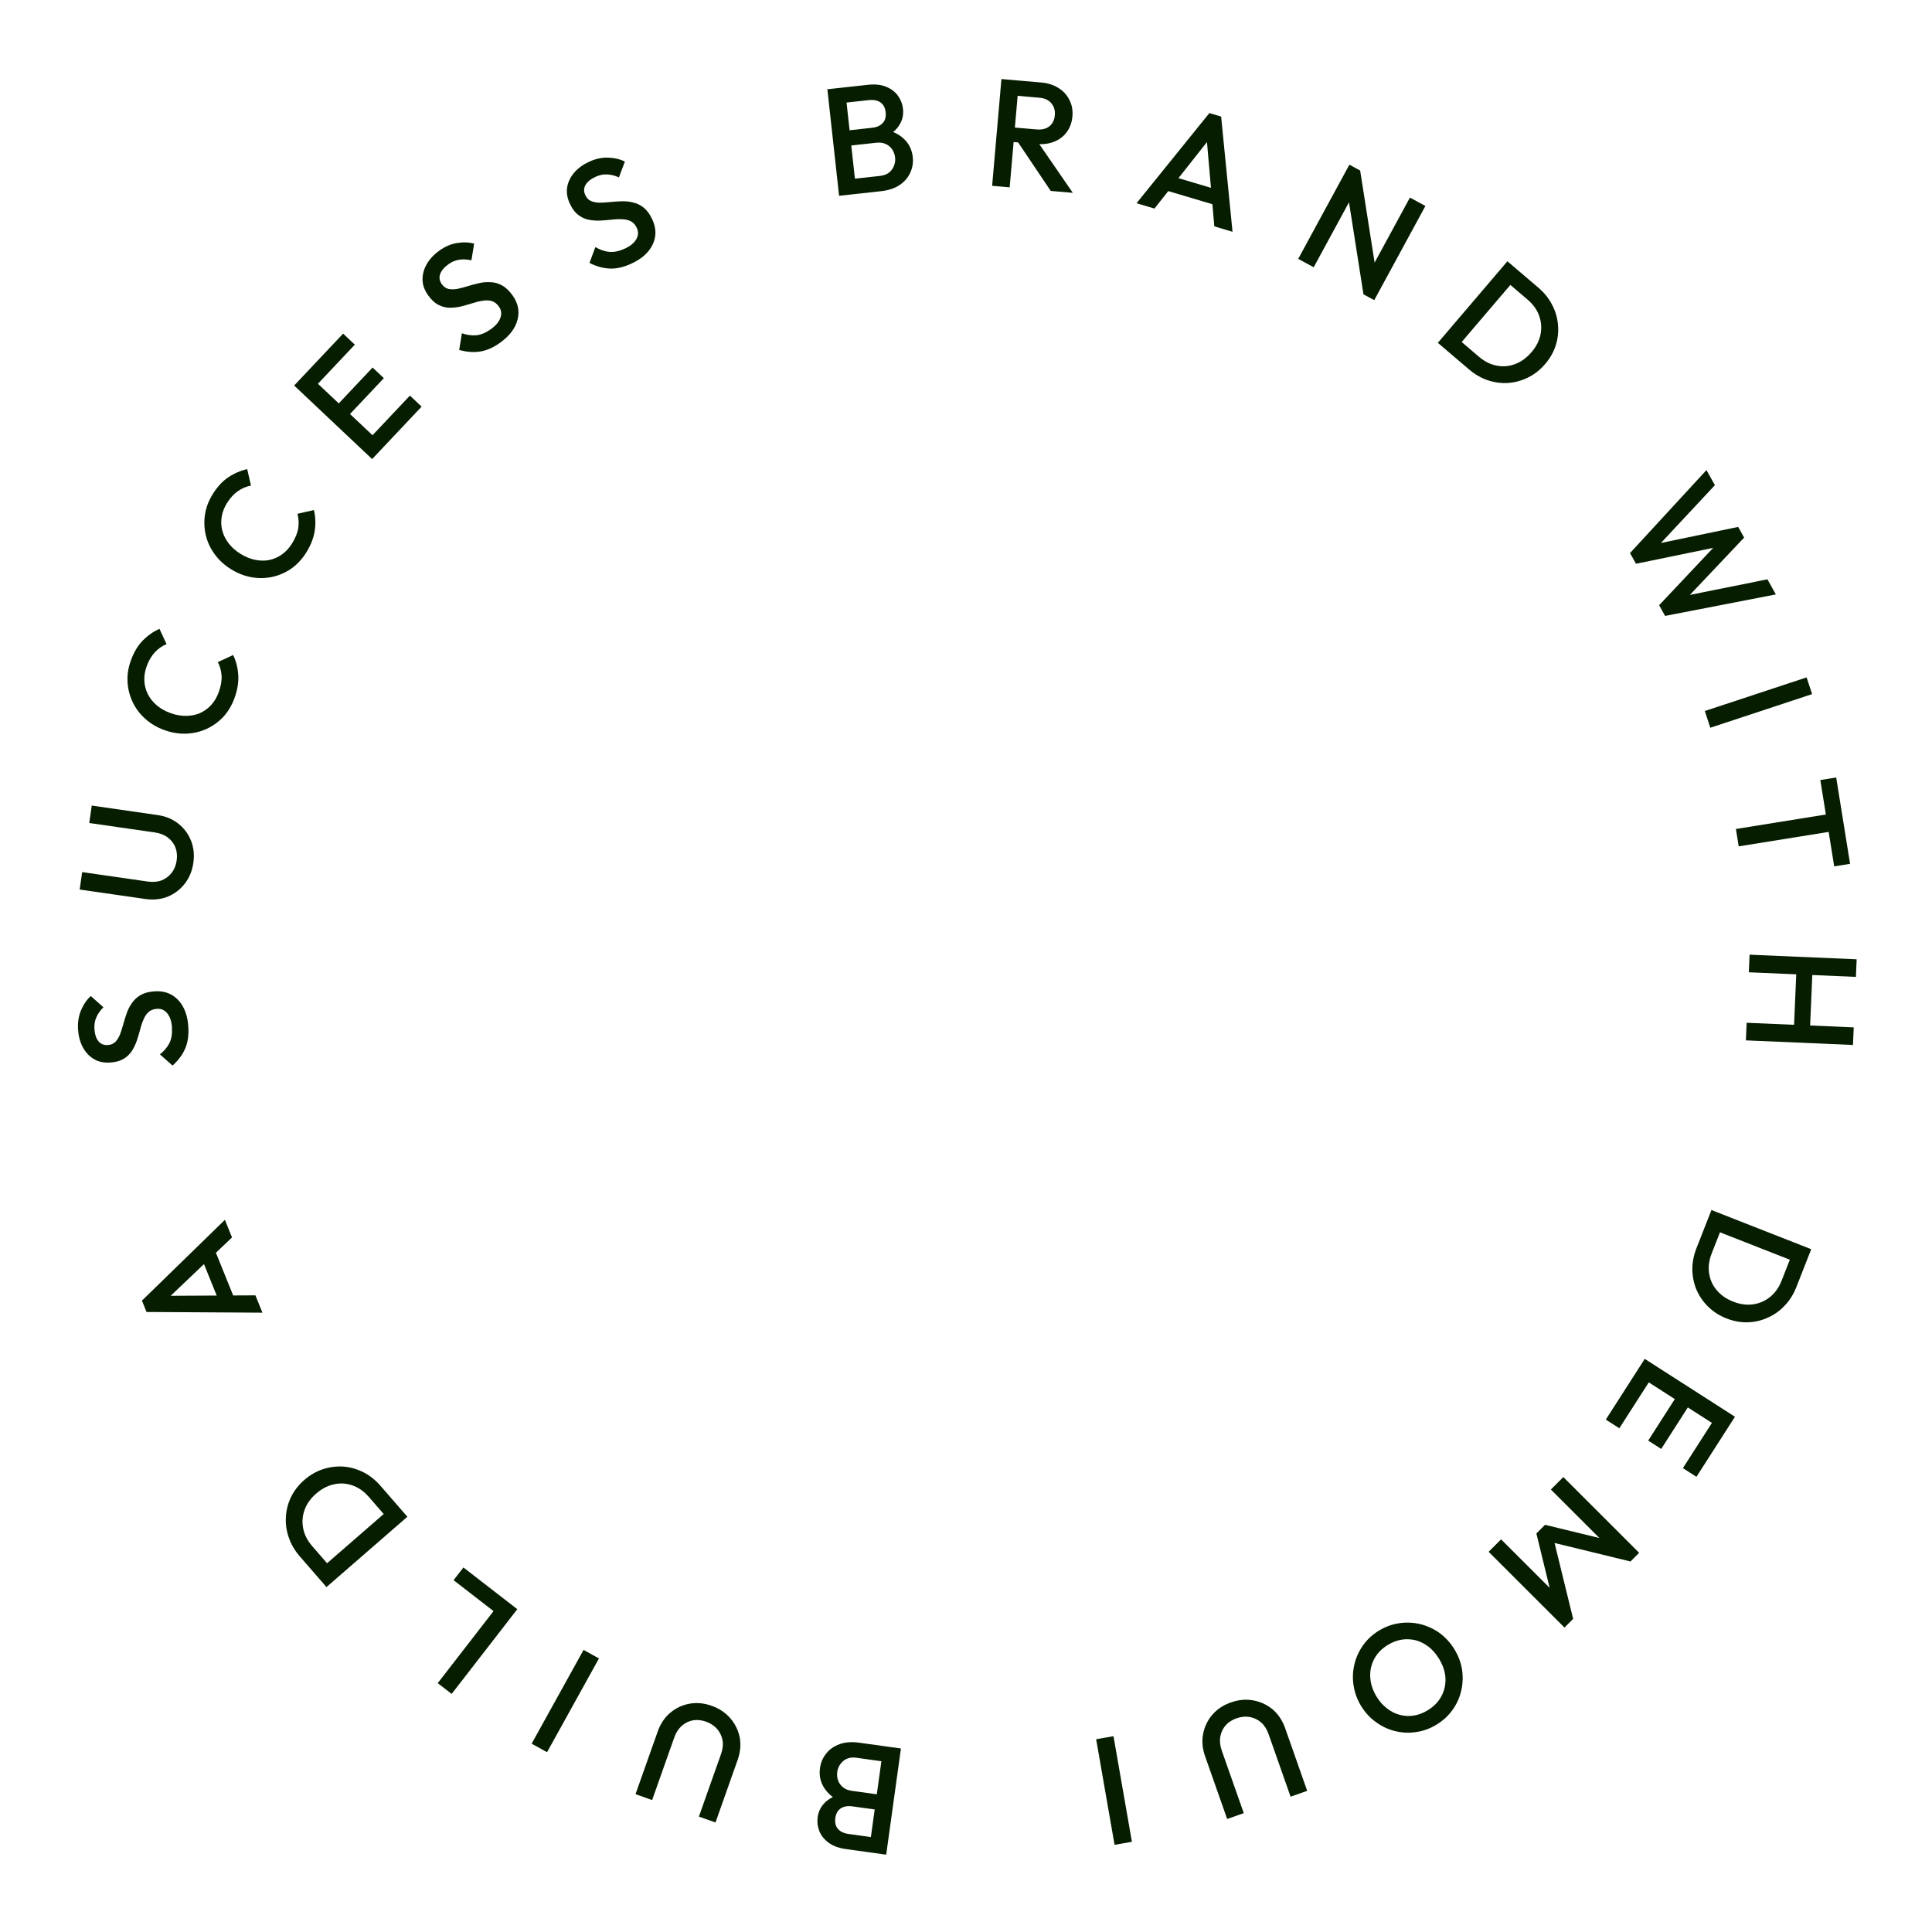 <svg width="195" height="195" viewBox="0 0 195 195" fill="none" xmlns="http://www.w3.org/2000/svg">
<path d="M89.724 176.31L89.511 177.841L86.435 177.414C85.894 177.339 85.452 177.449 85.109 177.745C84.767 178.041 84.565 178.408 84.504 178.847C84.463 179.143 84.491 179.428 84.588 179.701C84.686 179.975 84.851 180.206 85.085 180.394C85.319 180.583 85.614 180.702 85.972 180.751L89.049 181.178L88.836 182.709L86.019 182.318C85.56 182.254 85.177 182.321 84.868 182.517C84.56 182.714 84.374 183.042 84.311 183.501C84.247 183.96 84.337 184.326 84.579 184.599C84.823 184.872 85.174 185.041 85.633 185.104L88.45 185.495L88.237 187.026L85.374 186.629C84.65 186.528 84.066 186.312 83.623 185.98C83.18 185.648 82.871 185.257 82.694 184.806C82.517 184.355 82.462 183.889 82.529 183.41C82.607 182.848 82.834 182.375 83.21 181.991C83.575 181.605 84.077 181.321 84.716 181.139L84.502 181.671C83.867 181.302 83.395 180.841 83.087 180.289C82.779 179.736 82.671 179.123 82.765 178.45C82.841 177.898 83.049 177.412 83.388 176.991C83.717 176.569 84.167 176.252 84.737 176.04C85.296 175.836 85.958 175.788 86.724 175.894L89.724 176.31ZM90.933 176.478L89.446 187.194L87.686 186.949L89.173 176.234L90.933 176.478Z" fill="#061D00"/>
<path d="M71.827 172.168C72.594 172.44 73.222 172.859 73.71 173.425C74.198 173.991 74.516 174.639 74.662 175.368C74.795 176.104 74.725 176.855 74.454 177.623L72.216 183.946L70.54 183.353L72.773 177.044C72.949 176.549 73 176.081 72.926 175.639C72.84 175.204 72.653 174.821 72.366 174.49C72.075 174.169 71.707 173.929 71.26 173.771C70.803 173.609 70.366 173.563 69.947 173.634C69.526 173.714 69.149 173.898 68.818 174.185C68.483 174.482 68.23 174.873 68.058 175.359L65.82 181.682L64.144 181.088L66.388 174.751C66.659 173.984 67.077 173.361 67.639 172.882C68.202 172.404 68.847 172.097 69.573 171.96C70.299 171.824 71.05 171.893 71.827 172.168Z" fill="#061D00"/>
<path d="M60.455 167.389L55.214 176.853L53.659 175.992L58.9 166.528L60.455 167.389Z" fill="#061D00"/>
<path d="M52.212 162.418L45.586 170.97L44.181 169.882L50.807 161.329L52.212 162.418ZM51.246 161.67L50.253 162.953L45.781 159.489L46.775 158.206L51.246 161.67Z" fill="#061D00"/>
<path d="M40.317 152.168L39.092 153.232L37.227 151.086C36.74 150.526 36.194 150.141 35.588 149.93C34.975 149.712 34.353 149.672 33.723 149.811C33.078 149.948 32.472 150.263 31.904 150.757C31.344 151.243 30.955 151.793 30.737 152.406C30.518 153.019 30.475 153.644 30.605 154.281C30.729 154.911 31.031 155.501 31.511 156.053L33.376 158.2L32.151 159.264L30.256 157.083C29.742 156.492 29.371 155.852 29.141 155.164C28.904 154.483 28.81 153.794 28.859 153.096C28.893 152.397 29.068 151.727 29.383 151.084C29.691 150.448 30.136 149.877 30.719 149.37C31.295 148.87 31.923 148.509 32.603 148.286C33.283 148.064 33.972 147.977 34.67 148.026C35.359 148.081 36.029 148.271 36.678 148.594C37.32 148.923 37.894 149.38 38.401 149.963L40.317 152.168ZM41.118 153.089L32.952 160.186L31.787 158.844L39.952 151.748L41.118 153.089Z" fill="#061D00"/>
<path d="M26.488 132.49L14.79 132.42L14.327 131.274L22.699 123.12L23.417 124.896L16.591 131.391L16.348 130.79L25.781 130.742L26.488 132.49ZM23.731 131.238L22.299 131.817L20.149 126.502L21.581 125.922L23.731 131.238Z" fill="#061D00"/>
<path d="M19.01 103.663C19.061 104.516 18.95 105.251 18.677 105.865C18.404 106.48 17.983 107.042 17.415 107.55L16.14 106.419C16.554 106.095 16.872 105.72 17.095 105.294C17.307 104.868 17.394 104.337 17.356 103.699C17.32 103.102 17.169 102.637 16.901 102.302C16.633 101.956 16.283 101.796 15.851 101.822C15.491 101.844 15.204 101.953 14.988 102.152C14.773 102.351 14.602 102.608 14.477 102.926C14.34 103.233 14.226 103.575 14.135 103.952C14.033 104.32 13.921 104.693 13.799 105.071C13.666 105.441 13.496 105.786 13.288 106.108C13.079 106.42 12.801 106.679 12.452 106.885C12.103 107.092 11.65 107.212 11.095 107.245C10.457 107.283 9.908 107.16 9.448 106.878C8.976 106.586 8.606 106.18 8.338 105.659C8.07 105.138 7.916 104.549 7.877 103.891C7.835 103.181 7.936 102.54 8.181 101.968C8.425 101.386 8.752 100.907 9.164 100.532L10.438 101.664C10.107 101.993 9.869 102.332 9.725 102.682C9.569 103.021 9.505 103.407 9.53 103.839C9.562 104.374 9.695 104.789 9.929 105.085C10.163 105.37 10.475 105.501 10.866 105.478C11.195 105.458 11.457 105.35 11.652 105.153C11.836 104.956 11.992 104.704 12.118 104.397C12.233 104.081 12.342 103.739 12.444 103.371C12.546 102.994 12.663 102.621 12.796 102.251C12.928 101.872 13.109 101.526 13.338 101.213C13.556 100.89 13.85 100.625 14.219 100.417C14.589 100.21 15.062 100.089 15.638 100.054C16.605 99.997 17.391 100.296 17.998 100.951C18.604 101.597 18.941 102.5 19.01 103.663Z" fill="#061D00"/>
<path d="M19.514 87.094C19.398 87.9 19.11 88.597 18.651 89.187C18.191 89.776 17.618 90.214 16.931 90.501C16.236 90.775 15.485 90.854 14.68 90.738L8.041 89.782L8.294 88.023L14.918 88.977C15.438 89.052 15.907 89.01 16.325 88.852C16.735 88.682 17.074 88.424 17.343 88.077C17.601 87.729 17.764 87.321 17.831 86.852C17.9 86.372 17.859 85.934 17.708 85.538C17.547 85.14 17.293 84.807 16.947 84.538C16.59 84.268 16.157 84.097 15.647 84.023L9.008 83.067L9.261 81.308L15.915 82.266C16.721 82.382 17.413 82.669 17.993 83.127C18.572 83.585 19 84.157 19.276 84.842C19.552 85.528 19.631 86.278 19.514 87.094Z" fill="#061D00"/>
<path d="M23.663 70.472C23.394 71.207 23.013 71.841 22.521 72.374C22.023 72.894 21.452 73.299 20.808 73.589C20.154 73.876 19.467 74.03 18.746 74.051C18.015 74.069 17.287 73.944 16.561 73.678C15.836 73.412 15.205 73.038 14.668 72.556C14.122 72.07 13.697 71.508 13.394 70.87C13.09 70.232 12.916 69.554 12.872 68.835C12.832 68.107 12.947 67.376 13.216 66.64C13.518 65.818 13.914 65.157 14.405 64.656C14.896 64.156 15.458 63.759 16.093 63.465L16.81 65.012C16.371 65.191 15.98 65.465 15.636 65.832C15.296 66.191 15.022 66.655 14.812 67.226C14.628 67.729 14.546 68.22 14.568 68.7C14.59 69.18 14.708 69.635 14.924 70.065C15.133 70.482 15.43 70.854 15.814 71.182C16.199 71.509 16.657 71.771 17.189 71.966C17.721 72.161 18.24 72.258 18.745 72.257C19.251 72.255 19.723 72.165 20.162 71.986C20.594 71.793 20.974 71.521 21.301 71.169C21.627 70.817 21.883 70.389 22.067 69.886C22.294 69.267 22.394 68.711 22.366 68.218C22.332 67.712 22.206 67.249 21.987 66.828L23.534 66.112C23.838 66.75 24.01 67.433 24.05 68.161C24.09 68.889 23.961 69.659 23.663 70.472Z" fill="#061D00"/>
<path d="M30.906 55.772C30.49 56.435 29.987 56.977 29.395 57.396C28.8 57.802 28.158 58.08 27.468 58.231C26.768 58.376 26.064 58.384 25.354 58.256C24.636 58.121 23.949 57.849 23.294 57.438C22.64 57.028 22.1 56.532 21.675 55.949C21.241 55.361 20.942 54.723 20.776 54.036C20.611 53.349 20.582 52.649 20.688 51.937C20.799 51.216 21.063 50.524 21.479 49.861C21.944 49.119 22.468 48.554 23.052 48.166C23.636 47.778 24.268 47.506 24.95 47.349L25.331 49.011C24.865 49.096 24.425 49.282 24.013 49.571C23.607 49.851 23.242 50.249 22.919 50.764C22.634 51.218 22.453 51.682 22.375 52.156C22.297 52.63 22.318 53.099 22.44 53.565C22.558 54.016 22.772 54.441 23.08 54.842C23.389 55.242 23.783 55.592 24.263 55.893C24.743 56.194 25.231 56.397 25.725 56.5C26.22 56.603 26.7 56.613 27.167 56.528C27.63 56.429 28.058 56.242 28.45 55.965C28.843 55.688 29.181 55.323 29.466 54.869C29.816 54.31 30.029 53.787 30.104 53.298C30.175 52.796 30.148 52.317 30.021 51.86L31.682 51.479C31.847 52.166 31.874 52.87 31.763 53.591C31.651 54.311 31.366 55.038 30.906 55.772Z" fill="#061D00"/>
<path d="M37.559 46.336L29.69 38.912L30.909 37.62L38.779 45.043L37.559 46.336ZM38.397 45.448L37.217 44.334L41.374 39.927L42.554 41.041L38.397 45.448ZM34.946 42.192L33.81 41.121L37.607 37.096L38.742 38.167L34.946 42.192ZM31.708 39.138L30.527 38.024L34.632 33.673L35.812 34.787L31.708 39.138Z" fill="#061D00"/>
<path d="M50.485 34.584C49.791 35.084 49.111 35.383 48.446 35.482C47.78 35.581 47.081 35.526 46.347 35.318L46.62 33.636C47.115 33.812 47.602 33.88 48.081 33.84C48.554 33.791 49.05 33.58 49.568 33.206C50.053 32.857 50.365 32.48 50.505 32.074C50.653 31.663 50.6 31.281 50.347 30.93C50.136 30.638 49.889 30.454 49.606 30.378C49.324 30.303 49.014 30.297 48.679 30.361C48.347 30.41 47.997 30.497 47.629 30.622C47.265 30.733 46.889 30.838 46.504 30.938C46.121 31.023 45.738 31.064 45.355 31.061C44.98 31.052 44.612 30.955 44.251 30.771C43.889 30.587 43.546 30.269 43.221 29.818C42.847 29.299 42.656 28.77 42.648 28.23C42.642 27.676 42.787 27.146 43.083 26.64C43.38 26.135 43.795 25.689 44.33 25.304C44.907 24.888 45.502 24.63 46.116 24.531C46.739 24.425 47.318 24.445 47.855 24.592L47.582 26.274C47.127 26.171 46.713 26.152 46.341 26.217C45.971 26.267 45.61 26.419 45.259 26.672C44.825 26.985 44.545 27.32 44.421 27.677C44.305 28.027 44.361 28.361 44.59 28.678C44.783 28.946 45.015 29.109 45.286 29.168C45.551 29.218 45.847 29.214 46.173 29.157C46.502 29.085 46.849 28.993 47.214 28.883C47.587 28.766 47.965 28.665 48.348 28.58C48.74 28.488 49.129 28.456 49.516 28.481C49.905 28.493 50.286 28.599 50.66 28.8C51.033 29.001 51.389 29.335 51.726 29.803C52.292 30.589 52.461 31.414 52.232 32.277C52.012 33.134 51.429 33.903 50.485 34.584Z" fill="#061D00"/>
<path d="M63.699 26.622C62.921 26.977 62.196 27.138 61.524 27.105C60.852 27.072 60.177 26.882 59.497 26.535L60.093 24.938C60.545 25.208 61.009 25.369 61.487 25.423C61.96 25.468 62.487 25.357 63.069 25.092C63.612 24.844 63.992 24.535 64.208 24.164C64.433 23.789 64.456 23.405 64.276 23.012C64.127 22.683 63.92 22.455 63.658 22.326C63.395 22.197 63.093 22.131 62.752 22.128C62.416 22.111 62.056 22.128 61.671 22.179C61.292 22.216 60.903 22.247 60.506 22.269C60.114 22.279 59.73 22.244 59.355 22.166C58.989 22.084 58.647 21.918 58.328 21.667C58.01 21.416 57.735 21.037 57.504 20.531C57.238 19.95 57.154 19.393 57.252 18.862C57.354 18.317 57.599 17.826 57.989 17.387C58.377 16.949 58.872 16.593 59.472 16.32C60.118 16.024 60.753 15.888 61.374 15.91C62.005 15.928 62.57 16.061 63.068 16.309L62.472 17.906C62.046 17.716 61.644 17.616 61.266 17.607C60.893 17.585 60.51 17.663 60.116 17.843C59.629 18.066 59.29 18.34 59.098 18.665C58.916 18.986 58.907 19.324 59.069 19.68C59.206 19.98 59.402 20.186 59.656 20.296C59.906 20.397 60.197 20.451 60.529 20.458C60.865 20.452 61.224 20.43 61.603 20.392C61.992 20.351 62.382 20.326 62.774 20.316C63.176 20.303 63.564 20.347 63.938 20.448C64.318 20.535 64.671 20.713 64.998 20.983C65.325 21.253 65.609 21.65 65.848 22.175C66.251 23.056 66.255 23.898 65.863 24.7C65.479 25.498 64.758 26.138 63.699 26.622Z" fill="#061D00"/>
<path d="M85.902 19.629L85.734 18.093L88.822 17.754C89.364 17.694 89.766 17.479 90.026 17.109C90.285 16.738 90.391 16.333 90.343 15.892C90.31 15.595 90.213 15.326 90.052 15.085C89.891 14.843 89.674 14.66 89.401 14.534C89.128 14.409 88.812 14.366 88.454 14.405L85.366 14.744L85.197 13.208L88.024 12.897C88.485 12.847 88.841 12.688 89.091 12.423C89.342 12.157 89.442 11.793 89.391 11.332C89.341 10.871 89.164 10.539 88.862 10.333C88.559 10.128 88.178 10.051 87.717 10.101L84.89 10.412L84.721 8.876L87.594 8.56C88.321 8.48 88.94 8.547 89.451 8.761C89.961 8.974 90.358 9.278 90.639 9.672C90.921 10.066 91.088 10.503 91.141 10.985C91.203 11.548 91.099 12.062 90.829 12.527C90.569 12.991 90.151 13.389 89.576 13.722L89.653 13.154C90.36 13.356 90.93 13.687 91.364 14.148C91.798 14.608 92.052 15.176 92.126 15.852C92.187 16.405 92.105 16.927 91.879 17.418C91.663 17.908 91.305 18.326 90.804 18.671C90.312 19.005 89.682 19.214 88.913 19.299L85.902 19.629ZM84.689 19.763L83.508 9.009L85.275 8.815L86.456 19.569L84.689 19.763Z" fill="#061D00"/>
<path d="M101.752 14.288L101.879 12.826L104.605 13.063C105.149 13.11 105.582 13.008 105.903 12.757C106.236 12.497 106.425 12.115 106.468 11.612C106.508 11.16 106.392 10.768 106.121 10.434C105.85 10.1 105.443 9.909 104.899 9.862L102.158 9.623L102.292 8.084L105.11 8.329C105.787 8.388 106.371 8.578 106.86 8.9C107.35 9.212 107.713 9.616 107.949 10.112C108.196 10.599 108.294 11.14 108.242 11.735C108.187 12.361 107.996 12.893 107.669 13.33C107.351 13.768 106.925 14.092 106.389 14.304C105.854 14.516 105.247 14.593 104.57 14.534L101.752 14.288ZM100.138 18.755L101.076 7.978L102.847 8.132L101.908 18.91L100.138 18.755ZM106.05 19.27L102.685 14.261L104.385 13.804L108.282 19.464L106.05 19.27Z" fill="#061D00"/>
<path d="M114.713 20.512L122.065 11.412L123.25 11.765L124.401 23.395L122.564 22.848L121.745 13.462L122.367 13.647L116.521 21.05L114.713 20.512ZM117.412 19.138L117.853 17.657L123.348 19.292L122.907 20.773L117.412 19.138Z" fill="#061D00"/>
<path d="M131.031 26.128L136.196 16.622L137.282 17.212L136.784 19.263L132.593 26.976L131.031 26.128ZM137.617 29.706L135.963 19.186L137.282 17.212L138.936 27.732L137.617 29.706ZM137.617 29.706L138.05 27.778L142.307 19.942L143.869 20.791L138.704 30.296L137.617 29.706Z" fill="#061D00"/>
<path d="M146.054 35.394L147.107 34.159L149.27 36.005C149.835 36.486 150.432 36.786 151.063 36.904C151.701 37.029 152.322 36.976 152.925 36.745C153.542 36.513 154.095 36.111 154.583 35.539C155.064 34.975 155.368 34.373 155.492 33.735C155.617 33.096 155.567 32.472 155.344 31.861C155.127 31.257 154.741 30.718 154.185 30.243L152.021 28.398L153.074 27.163L155.273 29.038C155.869 29.547 156.331 30.124 156.66 30.77C156.996 31.408 157.191 32.076 157.247 32.773C157.317 33.469 157.243 34.158 157.027 34.841C156.818 35.515 156.462 36.146 155.961 36.734C155.466 37.314 154.899 37.765 154.259 38.086C153.619 38.407 152.951 38.596 152.254 38.651C151.563 38.699 150.873 38.611 150.183 38.388C149.5 38.157 148.864 37.791 148.276 37.289L146.054 35.394ZM145.125 34.602L152.145 26.371L153.497 27.524L146.477 35.755L145.125 34.602Z" fill="#061D00"/>
<path d="M164.521 55.822L172.237 47.446L173.087 48.971L167.116 55.365L166.89 54.96L175.437 53.182L176.039 54.261L170.038 60.601L169.812 60.196L178.389 58.472L179.24 59.997L168.061 62.165L167.458 61.085L173.439 54.739L173.665 55.144L165.124 56.901L164.521 55.822Z" fill="#061D00"/>
<path d="M172.069 71.763L182.342 68.371L182.899 70.059L172.626 73.451L172.069 71.763Z" fill="#061D00"/>
<path d="M175.208 83.671L185.584 82.002L185.866 83.757L175.49 85.425L175.208 83.671ZM183.728 78.732L185.33 78.474L186.731 87.187L185.129 87.445L183.728 78.732Z" fill="#061D00"/>
<path d="M176.587 96.359L187.396 96.823L187.32 98.599L176.511 98.134L176.587 96.359ZM176.292 103.23L187.101 103.694L187.024 105.47L176.216 105.005L176.292 103.23ZM181.322 97.784L182.943 97.854L182.683 103.891L181.062 103.821L181.322 97.784Z" fill="#061D00"/>
<path d="M172.294 123.267L173.804 123.86L172.765 126.507C172.494 127.198 172.406 127.86 172.5 128.495C172.59 129.139 172.842 129.709 173.257 130.203C173.677 130.712 174.237 131.103 174.938 131.378C175.628 131.649 176.295 131.739 176.94 131.649C177.584 131.559 178.158 131.308 178.663 130.898C179.163 130.496 179.547 129.955 179.814 129.274L180.853 126.627L182.364 127.22L181.308 129.911C181.022 130.639 180.627 131.265 180.123 131.787C179.629 132.312 179.062 132.715 178.421 132.994C177.785 133.287 177.11 133.443 176.395 133.461C175.689 133.483 174.976 133.352 174.257 133.07C173.547 132.791 172.936 132.402 172.424 131.902C171.912 131.402 171.516 130.832 171.236 130.191C170.966 129.553 170.824 128.872 170.81 128.147C170.805 127.426 170.944 126.706 171.226 125.986L172.294 123.267ZM172.74 122.131L182.81 126.084L182.161 127.738L172.09 123.785L172.74 122.131Z" fill="#061D00"/>
<path d="M166.007 137.154L175.114 142.995L174.154 144.491L165.048 138.65L166.007 137.154ZM165.348 138.182L166.714 139.058L163.443 144.157L162.077 143.281L165.348 138.182ZM169.342 140.743L170.656 141.586L167.669 146.243L166.355 145.401L169.342 140.743ZM173.088 143.146L174.454 144.022L171.225 149.057L169.859 148.181L173.088 143.146Z" fill="#061D00"/>
<path d="M157.789 149.082L165.442 156.728L164.568 157.603L156.153 155.552L156.721 154.984L158.779 163.397L157.905 164.272L150.252 156.626L151.508 155.369L156.953 160.808L156.592 161.016L155.07 154.777L155.944 153.902L162.185 155.418L161.977 155.779L156.532 150.339L157.789 149.082Z" fill="#061D00"/>
<path d="M139.145 164.603C139.803 164.197 140.492 163.941 141.214 163.835C141.935 163.729 142.643 163.758 143.338 163.922C144.038 164.096 144.687 164.391 145.284 164.81C145.878 165.243 146.378 165.788 146.784 166.445C147.189 167.103 147.45 167.79 147.565 168.506C147.671 169.227 147.646 169.933 147.49 170.622C147.331 171.325 147.044 171.969 146.629 172.552C146.21 173.149 145.672 173.65 145.015 174.056C144.357 174.462 143.672 174.715 142.959 174.816C142.243 174.931 141.535 174.902 140.835 174.728C140.14 174.564 139.496 174.265 138.902 173.833C138.305 173.414 137.804 172.876 137.398 172.219C136.992 171.561 136.733 170.867 136.622 170.137C136.507 169.421 136.532 168.715 136.696 168.021C136.852 167.331 137.139 166.688 137.557 166.091C137.967 165.499 138.496 165.003 139.145 164.603ZM140.064 166.033C139.442 166.417 138.985 166.893 138.693 167.46C138.393 168.033 138.262 168.646 138.302 169.3C138.339 169.967 138.557 170.625 138.958 171.274C139.255 171.756 139.605 172.146 140.006 172.443C140.404 172.755 140.833 172.968 141.292 173.085C141.756 173.21 142.23 173.232 142.713 173.152C143.188 173.077 143.657 172.896 144.122 172.609C144.736 172.231 145.193 171.755 145.493 171.182C145.79 170.624 145.923 170.015 145.892 169.356C145.852 168.703 145.632 168.052 145.232 167.403C144.934 166.921 144.584 166.519 144.18 166.199C143.773 165.893 143.345 165.68 142.895 165.558C142.435 165.442 141.962 165.419 141.473 165.491C140.99 165.571 140.52 165.752 140.064 166.033Z" fill="#061D00"/>
<path d="M124.243 171.826C125.01 171.556 125.762 171.488 126.497 171.623C127.233 171.757 127.886 172.063 128.458 172.539C129.023 173.028 129.441 173.656 129.711 174.424L131.937 180.752L130.26 181.341L128.04 175.029C127.865 174.533 127.611 174.136 127.277 173.839C126.937 173.554 126.551 173.373 126.119 173.296C125.691 173.228 125.254 173.273 124.807 173.43C124.35 173.591 123.981 173.83 123.699 174.147C123.421 174.474 123.243 174.854 123.166 175.285C123.091 175.726 123.14 176.19 123.311 176.676L125.536 183.003L123.86 183.593L121.629 177.251C121.359 176.483 121.293 175.736 121.431 175.011C121.569 174.285 121.877 173.641 122.357 173.079C122.837 172.517 123.465 172.1 124.243 171.826Z" fill="#061D00"/>
<path d="M112.387 175.237L114.246 185.895L112.495 186.2L110.636 175.543L112.387 175.237Z" fill="#061D00"/>
</svg>

